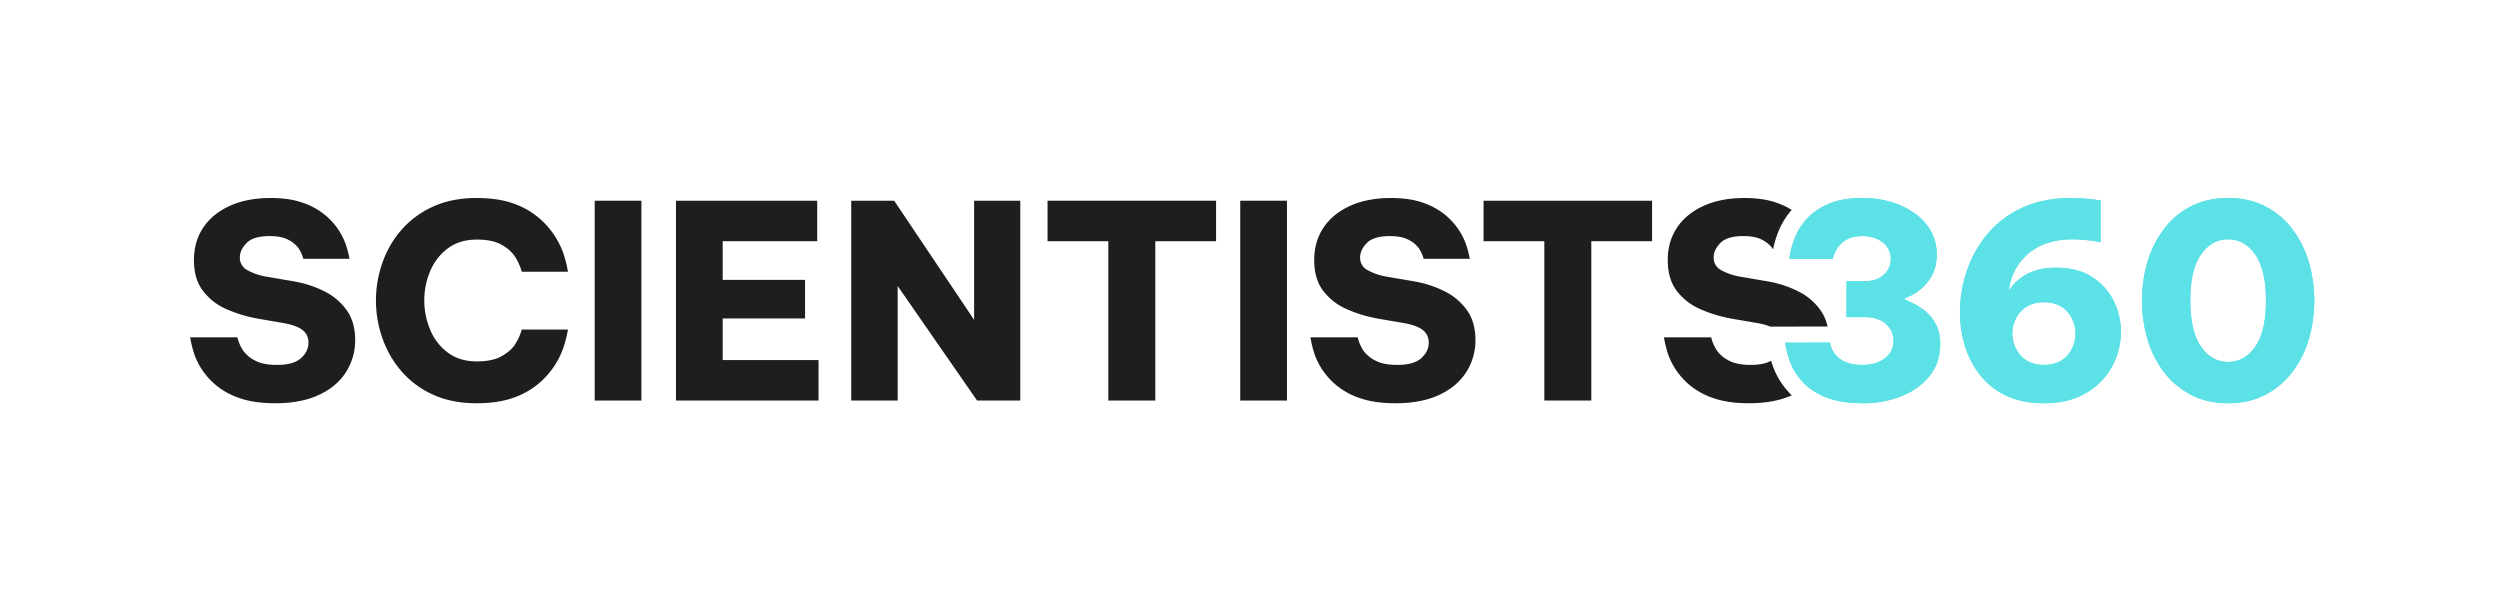 <svg id="eef67e55-2fe8-4b6e-a0e5-1adc471d8cdf" data-name="Capa 1" xmlns="http://www.w3.org/2000/svg" viewBox="0 0 2120 510"><defs><style>.f02f84f9-8105-4587-b3be-4ff404c16013{fill:#1e1e1e;}.ec1a164c-60b8-402a-9491-8f8305154067{fill:#5ce1e6;}</style></defs><path class="f02f84f9-8105-4587-b3be-4ff404c16013" d="M1183.384,341.954q-17.176,0-29.198-4.008a62.794,62.794,0,0,1-19.924-10.42A60.716,60.716,0,0,1,1121.668,314.015a59.269,59.269,0,0,1-6.87-13.51,94.624,94.624,0,0,1-3.549-14.427h40.075a34.332,34.332,0,0,0,5.153,11.679,28.466,28.466,0,0,0,10.076,8.13q6.752,3.552,18.206,3.549,14.196,0,20.496-5.726,6.296-5.721,6.298-13.052a12.982,12.982,0,0,0-4.695-10.535q-4.696-3.891-15.229-5.954l-22.671-3.893a116.248,116.248,0,0,1-26.679-8.015,50.164,50.164,0,0,1-20.152-15.572q-7.674-10.074-7.671-26.106,0-15.801,7.9-27.595,7.9-11.792,22.557-18.434,14.652-6.64,34.579-6.641,15.571,0,26.565,3.778a60.968,60.968,0,0,1,18.32,9.618,57.432,57.432,0,0,1,18.435,24.847,83.973,83.973,0,0,1,3.549,13.282h-39.16a28.222,28.222,0,0,0-4.466-9.504,25.074,25.074,0,0,0-8.587-6.755q-5.727-2.974-15.573-2.977-13.739,0-19.465,5.84-5.727,5.839-5.725,12.252a11.732,11.732,0,0,0,6.297,10.763,50.351,50.351,0,0,0,15.916,5.496l24.045,4.122a92.258,92.258,0,0,1,25.649,8.473,50.683,50.683,0,0,1,18.778,16.03q7.095,10.08,7.099,24.961a49.814,49.814,0,0,1-7.9,27.596q-7.9,12.253-23.015,19.236Q1205.14,341.957,1183.384,341.954Z"/><path class="f02f84f9-8105-4587-b3be-4ff404c16013" d="M1309.589,339.664V204.552h-51.526V170.202h142.897V204.552h-51.525V339.664Z"/><path class="ec1a164c-60b8-402a-9491-8f8305154067" d="M1733.019,341.954q-18.092,0-31.488-6.298a61.03,61.03,0,0,1-22.098-17.176,75.171,75.171,0,0,1-13.053-24.732,96.073,96.073,0,0,1-4.351-28.969,110.388,110.388,0,0,1,5.496-34.007,96.809,96.809,0,0,1,17.06-31.373,83.647,83.647,0,0,1,29.541-22.9q17.975-8.587,42.938-8.588a176.651,176.651,0,0,1,24.275,2.061V205.239q-7.557-1.143-13.053-1.717a106.726,106.726,0,0,0-10.992-.572q-15.802,0-27.366,5.725a46.6,46.6,0,0,0-18.32,15.687,48.739,48.739,0,0,0-8.13,22.328,40.495,40.495,0,0,1,20.038-16.374q8.126-3.317,20.038-3.32,18.089,0,30.344,7.786a50.05,50.05,0,0,1,18.434,20.267,58.814,58.814,0,0,1,6.184,26.449,61.968,61.968,0,0,1-4.008,21.755,58.234,58.234,0,0,1-12.252,19.581,58.845,58.845,0,0,1-20.496,13.968Q1749.507,341.954,1733.019,341.954Zm.23-32.518q12.591,0,19.693-7.787a28.383,28.383,0,0,0,0-37.556q-7.099-7.783-19.693-7.786-12.367,0-19.581,7.786a28.048,28.048,0,0,0,0,37.556Q1720.883,309.437,1733.249,309.436Z"/><path class="ec1a164c-60b8-402a-9491-8f8305154067" d="M1889.444,341.954q-17.407,0-30.915-6.87a68.135,68.135,0,0,1-22.9-18.778,85.09,85.09,0,0,1-14.313-27.709,117.934,117.934,0,0,1,0-67.441,86.715,86.715,0,0,1,14.313-27.709,66.404,66.404,0,0,1,22.9-18.778q13.509-6.752,30.915-6.756,17.401,0,30.915,6.756a66.467,66.467,0,0,1,22.899,18.778,86.839,86.839,0,0,1,14.313,27.709,117.934,117.934,0,0,1,0,67.441,85.209,85.209,0,0,1-14.313,27.709,68.202,68.202,0,0,1-22.899,18.778Q1906.844,341.954,1889.444,341.954Zm0-35.038q13.965,0,23.014-12.939,9.044-12.935,9.046-39.045,0-26.106-9.046-39.045-9.048-12.936-23.014-12.939-13.971,0-23.015,12.939-9.048,12.94-9.046,39.045,0,25.881,9.046,38.93Q1875.473,306.917,1889.444,306.916Z"/><path class="ec1a164c-60b8-402a-9491-8f8305154067" d="M1641.072,273.94a37.629,37.629,0,0,0-11.106-12.137,62.128,62.128,0,0,0-14.427-7.557v-1.603a38.04,38.04,0,0,0,11.794-6.298,39.756,39.756,0,0,0,10.649-12.252q4.348-7.557,4.351-18.32a39.6,39.6,0,0,0-5.152-20.152A46.581,46.581,0,0,0,1623.095,180.507a68.143,68.143,0,0,0-20.038-9.389,83.463,83.463,0,0,0-23.244-3.206q-17.635,0-29.083,4.924-11.454,4.928-18.32,12.481c-.367.403-.712.809-1.063,1.215h0l-.001.001q-.729.842-1.412,1.689c-.03.037-.061.075-.091.112q-.644.802-1.248,1.609c-.058.077-.114.154-.171.23q-.559.755-1.085,1.515c-.086.124-.169.249-.253.373-.316.467-.626.935-.923,1.404-.113.178-.219.356-.329.534-.26.423-.519.847-.763,1.273-.141.244-.271.49-.406.735-.202.367-.407.734-.597,1.103-.179.346-.343.694-.511,1.041-.134.277-.275.552-.402.829q-.436.951-.821,1.909a77.711,77.711,0,0,0-3.586,11.057q-.394,1.681-.651,3.255c-.266,1.626-.479,3.035-.642,4.236h36.876c.089-.4.184-.815.293-1.26a26.283,26.283,0,0,1,3.549-7.9,22.075,22.075,0,0,1,7.786-7.099q5.154-2.974,13.396-2.977,10.762,0,17.404,5.611a17.454,17.454,0,0,1,6.642,13.855,17.69,17.69,0,0,1-5.839,13.168q-5.841,5.614-16.374,5.611h-15.355V268.902h14.897q12.367,0,18.663,5.954a18.88,18.88,0,0,1,6.298,14.198,17.894,17.894,0,0,1-7.213,14.656q-7.215,5.727-19.122,5.726-9.393,0-14.999-2.748a22.009,22.009,0,0,1-8.358-6.527,21.013,21.013,0,0,1-3.664-7.442c-.125-.534-.207-.88-.265-1.117l-.006-.025c-.087-.361-.112-.448-.126-.501l-.008-.034-.004-.015-.013-.06-.008-.04-.014-.068c-.016-.077-.038-.183-.072-.347l-37.957.089c.162,1.14.116,1.096.539,3.23.098.492.221,1.1.377,1.866q.156.766.332,1.56c.235,1.059.501,2.155.807,3.287.306,1.132.652,2.299,1.049,3.5.595,1.801,1.304,3.678,2.163,5.623q.859,1.947,1.946,3.872a55.469,55.469,0,0,0,6.87,9.491q.83.935,1.718,1.865c.02.021.042.04.062.061q.752.784,1.566,1.537a55.197,55.197,0,0,0,17.722,10.654q12.249,4.808,31.03,4.809a86.18,86.18,0,0,0,32.289-5.954,57.374,57.374,0,0,0,23.93-17.175q9.044-11.219,9.046-27.251Q1645.309,281.268,1641.072,273.94Z"/><path class="f02f84f9-8105-4587-b3be-4ff404c16013" d="M1505.297,315.173a76.711,76.711,0,0,1-3.388-9.263c-4.183,2.34-9.954,3.526-17.363,3.526q-11.454,0-18.206-3.549a28.467,28.467,0,0,1-10.076-8.13,34.331,34.331,0,0,1-5.153-11.679h-40.075a94.59,94.59,0,0,0,3.549,14.427,59.234,59.234,0,0,0,6.87,13.51,60.699,60.699,0,0,0,12.595,13.511,62.778,62.778,0,0,0,19.923,10.42q12.023,4.004,29.198,4.008,21.298,0,36.218-6.71c-.314-.313-.646-.615-.949-.934A67.418,67.418,0,0,1,1505.297,315.173Z"/><path class="f02f84f9-8105-4587-b3be-4ff404c16013" d="M1549.768,276.871a37.777,37.777,0,0,0-5.91-13.695,50.684,50.684,0,0,0-18.778-16.03,92.257,92.257,0,0,0-25.649-8.473l-24.045-4.122a50.331,50.331,0,0,1-15.915-5.496,11.731,11.731,0,0,1-6.298-10.763q0-6.409,5.725-12.252,5.721-5.84,19.465-5.84,9.845,0,15.573,2.977a25.075,25.075,0,0,1,8.587,6.755c.366.483.702,1.011,1.037,1.542a84.915,84.915,0,0,1,4.758-15.652,64.569,64.569,0,0,1,11.053-17.858,67.191,67.191,0,0,0-13.526-6.275q-10.992-3.778-26.565-3.779-19.923,0-34.579,6.641-14.659,6.644-22.557,18.434-7.9,11.797-7.9,27.595,0,16.032,7.672,26.106a50.153,50.153,0,0,0,20.152,15.572,116.247,116.247,0,0,0,26.679,8.015l22.671,3.893a50.807,50.807,0,0,1,9.77,2.816l11.291-.027Z"/><path class="f02f84f9-8105-4587-b3be-4ff404c16013" d="M233.396,341.954q-17.175,0-29.198-4.008a62.786,62.786,0,0,1-19.923-10.42A60.719,60.719,0,0,1,171.68,314.015a59.269,59.269,0,0,1-6.87-13.51,94.625,94.625,0,0,1-3.549-14.427H201.336a34.332,34.332,0,0,0,5.153,11.679,28.464,28.464,0,0,0,10.076,8.13q6.752,3.552,18.205,3.549,14.197,0,20.496-5.726,6.296-5.721,6.297-13.052a12.982,12.982,0,0,0-4.695-10.535q-4.696-3.891-15.228-5.954l-22.671-3.893a116.243,116.243,0,0,1-26.679-8.015,50.161,50.161,0,0,1-20.152-15.572q-7.675-10.074-7.671-26.106,0-15.801,7.9-27.595,7.901-11.792,22.557-18.434,14.652-6.64,34.579-6.641,15.57,0,26.564,3.778a60.975,60.975,0,0,1,18.32,9.618,57.443,57.443,0,0,1,18.435,24.847,83.973,83.973,0,0,1,3.549,13.282h-39.16a28.241,28.241,0,0,0-4.466-9.504,25.084,25.084,0,0,0-8.588-6.755q-5.727-2.974-15.572-2.977-13.74,0-19.465,5.84-5.727,5.839-5.725,12.252a11.731,11.731,0,0,0,6.297,10.763A50.347,50.347,0,0,0,225.61,234.551l24.046,4.122a92.26,92.26,0,0,1,25.648,8.473,50.687,50.687,0,0,1,18.778,16.03q7.096,10.08,7.099,24.961a49.814,49.814,0,0,1-7.9,27.596q-7.901,12.253-23.015,19.236Q255.152,341.957,233.396,341.954Z"/><path class="f02f84f9-8105-4587-b3be-4ff404c16013" d="M403.997,341.954q-21.072,0-37.098-7.442a77.212,77.212,0,0,1-26.679-19.924,86.154,86.154,0,0,1-16.03-28.053,96.153,96.153,0,0,1,0-63.434,84.909,84.909,0,0,1,16.03-27.938,77.966,77.966,0,0,1,26.679-19.809q16.026-7.439,37.098-7.443,18.088,0,30.801,4.466a67.581,67.581,0,0,1,21.297,11.679A69.713,69.713,0,0,1,469.835,199.17a71.899,71.899,0,0,1,7.671,15,101.09,101.09,0,0,1,4.122,16.26H442.469a48.206,48.206,0,0,0-6.298-13.626,32.545,32.545,0,0,0-11.335-9.504q-7.557-4.122-20.381-4.122-14.889,0-24.847,7.557A46.13,46.13,0,0,0,364.723,230.086a63.243,63.243,0,0,0-4.924,24.618,64.051,64.051,0,0,0,4.924,24.732A45.995,45.995,0,0,0,379.608,298.901q9.961,7.558,24.847,7.557,12.823,0,20.381-4.122,7.557-4.121,11.335-9.389a46.402,46.402,0,0,0,6.298-13.511h39.16a105.983,105.983,0,0,1-4.122,16.145,70.672,70.672,0,0,1-7.671,15.114,69.701,69.701,0,0,1-13.74,15.114,67.571,67.571,0,0,1-21.297,11.679Q422.088,341.953,403.997,341.954Z"/><path class="f02f84f9-8105-4587-b3be-4ff404c16013" d="M504.298,339.664V170.202h39.618v169.462Z"/><path class="f02f84f9-8105-4587-b3be-4ff404c16013" d="M1051.725,339.664V170.202h39.618v169.462Z"/><path class="f02f84f9-8105-4587-b3be-4ff404c16013" d="M573.226,339.664V170.202H692.995V204.552H612.843v32.748h69.846v32.747h-69.846v35.267h81.296v34.35Z"/><path class="f02f84f9-8105-4587-b3be-4ff404c16013" d="M721.845,339.664V170.202h36.412l67.784,100.99V170.202H865.201v169.462H828.561l-67.327-97.097v97.097Z"/><path class="f02f84f9-8105-4587-b3be-4ff404c16013" d="M939.856,339.664V204.552H888.33V170.202h142.898V204.552H979.702V339.664Z"/><path class="ec1a164c-60b8-402a-9491-8f8305154067" d="M1733.019,341.954q-18.092,0-31.488-6.298a61.03,61.03,0,0,1-22.098-17.176,75.171,75.171,0,0,1-13.053-24.732,96.073,96.073,0,0,1-4.351-28.969,110.388,110.388,0,0,1,5.496-34.007,96.809,96.809,0,0,1,17.06-31.373,83.647,83.647,0,0,1,29.541-22.9q17.975-8.587,42.938-8.588a176.651,176.651,0,0,1,24.275,2.061V205.239q-7.557-1.143-13.053-1.717a106.726,106.726,0,0,0-10.992-.572q-15.802,0-27.366,5.725a46.6,46.6,0,0,0-18.32,15.687,48.739,48.739,0,0,0-8.13,22.328,40.495,40.495,0,0,1,20.038-16.374q8.126-3.317,20.038-3.32,18.089,0,30.344,7.786a50.05,50.05,0,0,1,18.434,20.267,58.814,58.814,0,0,1,6.184,26.449,61.968,61.968,0,0,1-4.008,21.755,58.234,58.234,0,0,1-12.252,19.581,58.845,58.845,0,0,1-20.496,13.968Q1749.507,341.954,1733.019,341.954Zm.23-32.518q12.591,0,19.693-7.787a28.383,28.383,0,0,0,0-37.556q-7.099-7.783-19.693-7.786-12.367,0-19.581,7.786a28.048,28.048,0,0,0,0,37.556Q1720.883,309.437,1733.249,309.436Z"/><path class="ec1a164c-60b8-402a-9491-8f8305154067" d="M1889.444,341.954q-17.407,0-30.915-6.87a68.135,68.135,0,0,1-22.9-18.778,85.09,85.09,0,0,1-14.313-27.709,117.934,117.934,0,0,1,0-67.441,86.715,86.715,0,0,1,14.313-27.709,66.404,66.404,0,0,1,22.9-18.778q13.509-6.752,30.915-6.756,17.401,0,30.915,6.756a66.467,66.467,0,0,1,22.899,18.778,86.839,86.839,0,0,1,14.313,27.709,117.934,117.934,0,0,1,0,67.441,85.209,85.209,0,0,1-14.313,27.709,68.202,68.202,0,0,1-22.899,18.778Q1906.844,341.954,1889.444,341.954Zm0-35.038q13.965,0,23.014-12.939,9.044-12.935,9.046-39.045,0-26.106-9.046-39.045-9.048-12.936-23.014-12.939-13.971,0-23.015,12.939-9.048,12.94-9.046,39.045,0,25.881,9.046,38.93Q1875.473,306.917,1889.444,306.916Z"/><path class="ec1a164c-60b8-402a-9491-8f8305154067" d="M1641.072,273.94a37.629,37.629,0,0,0-11.106-12.137,62.128,62.128,0,0,0-14.427-7.557v-1.603a38.04,38.04,0,0,0,11.794-6.298,39.756,39.756,0,0,0,10.649-12.252q4.348-7.557,4.351-18.32a39.6,39.6,0,0,0-5.152-20.152A46.581,46.581,0,0,0,1623.095,180.507a68.143,68.143,0,0,0-20.038-9.389,83.463,83.463,0,0,0-23.244-3.206q-17.635,0-29.083,4.924-11.454,4.928-18.32,12.481c-.367.403-.712.809-1.063,1.215h0l-.001.001q-.729.842-1.412,1.689c-.03.037-.061.075-.091.112q-.644.802-1.248,1.609c-.058.077-.114.154-.171.23q-.559.755-1.085,1.515c-.086.124-.169.249-.253.373-.316.467-.626.935-.923,1.404-.113.178-.219.356-.329.534-.26.423-.519.847-.763,1.273-.141.244-.271.49-.406.735-.202.367-.407.734-.597,1.103-.179.346-.343.694-.511,1.041-.134.277-.275.552-.402.829q-.436.951-.821,1.909a77.711,77.711,0,0,0-3.586,11.057q-.394,1.681-.651,3.255c-.266,1.626-.479,3.035-.642,4.236h36.876c.089-.4.184-.815.293-1.26a26.283,26.283,0,0,1,3.549-7.9,22.075,22.075,0,0,1,7.786-7.099q5.154-2.974,13.396-2.977,10.762,0,17.404,5.611a17.454,17.454,0,0,1,6.642,13.855,17.69,17.69,0,0,1-5.839,13.168q-5.841,5.614-16.374,5.611h-15.355V268.902h14.897q12.367,0,18.663,5.954a18.88,18.88,0,0,1,6.298,14.198,17.894,17.894,0,0,1-7.213,14.656q-7.215,5.727-19.122,5.726-9.393,0-14.999-2.748a22.009,22.009,0,0,1-8.358-6.527,21.013,21.013,0,0,1-3.664-7.442c-.125-.534-.207-.88-.265-1.117l-.006-.025c-.087-.361-.112-.448-.126-.501l-.008-.034-.004-.015-.013-.06-.008-.04-.014-.068c-.016-.077-.038-.183-.072-.347l-37.957.089c.162,1.14.116,1.096.539,3.23.098.492.221,1.1.377,1.866q.156.766.332,1.56c.235,1.059.501,2.155.807,3.287.306,1.132.652,2.299,1.049,3.5.595,1.801,1.304,3.678,2.163,5.623q.859,1.947,1.946,3.872a55.469,55.469,0,0,0,6.87,9.491q.83.935,1.718,1.865c.02.021.042.04.062.061q.752.784,1.566,1.537a55.197,55.197,0,0,0,17.722,10.654q12.249,4.808,31.03,4.809a86.18,86.18,0,0,0,32.289-5.954,57.374,57.374,0,0,0,23.93-17.175q9.044-11.219,9.046-27.251Q1645.309,281.268,1641.072,273.94Z"/></svg>